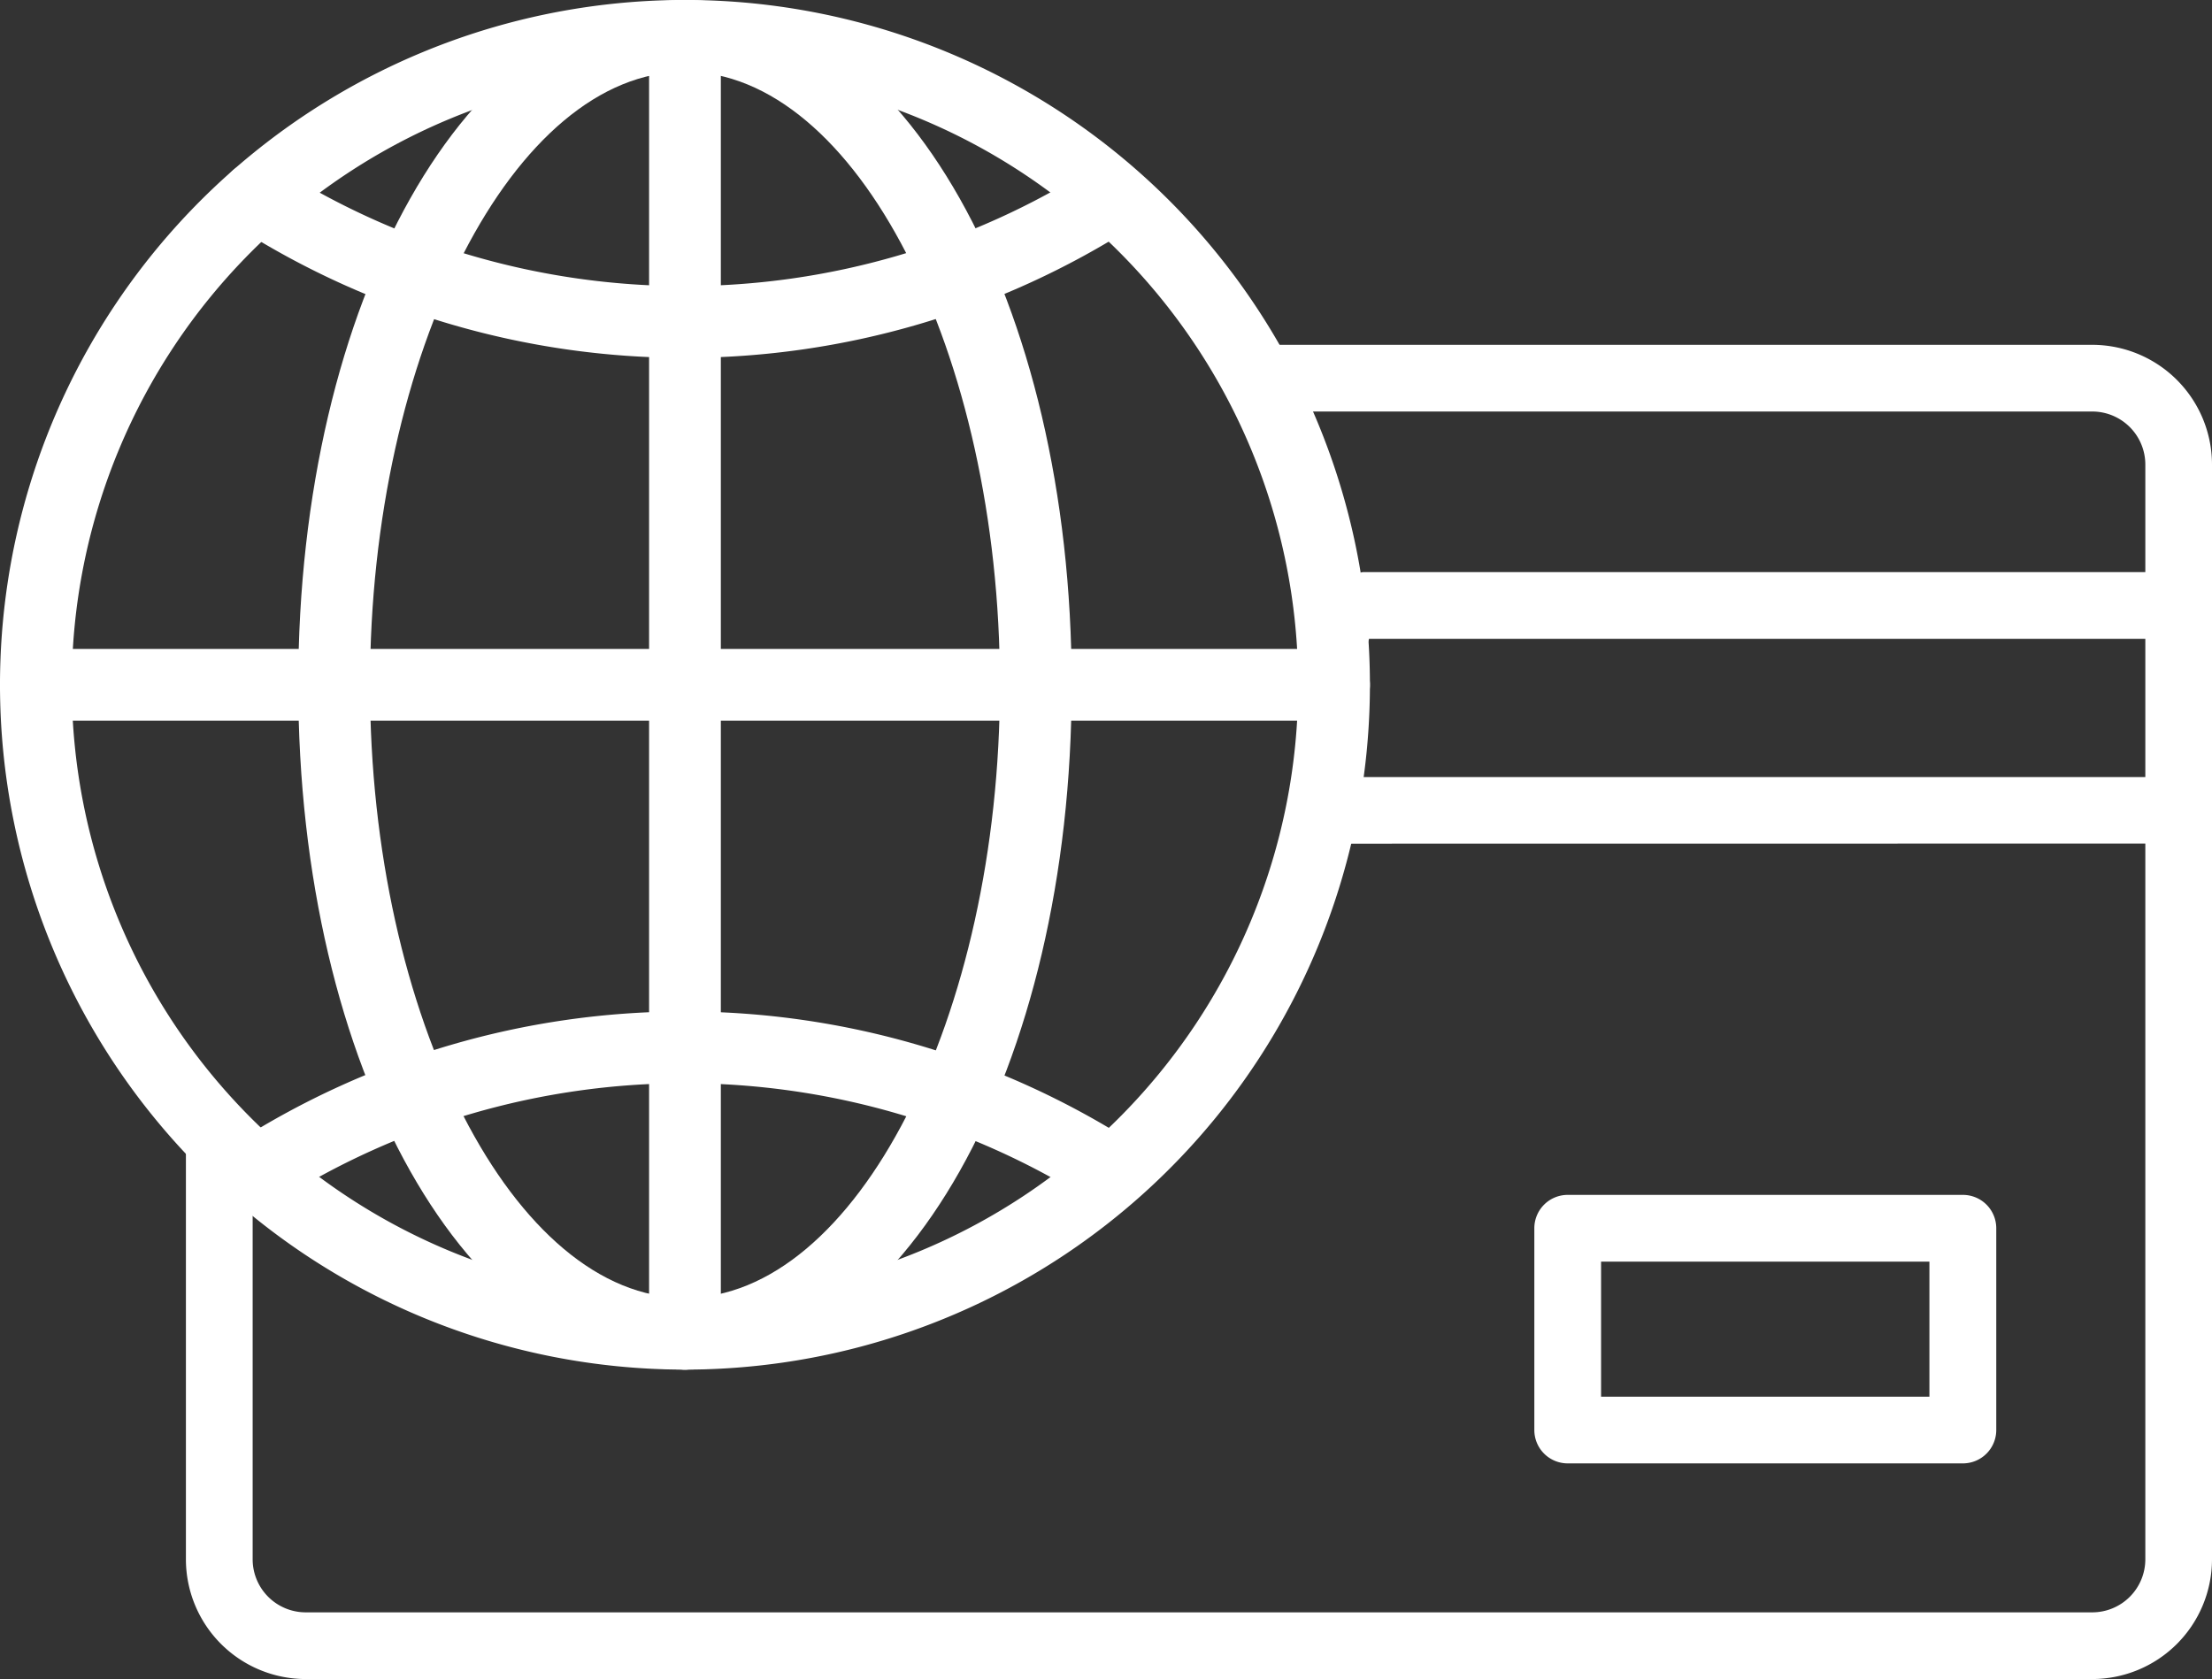 <svg xmlns="http://www.w3.org/2000/svg" width="64" height="48.591" viewBox="0 0 64 48.591"><rect x="0" y="0" width="64" height="48.591" fill="#333333" stroke="none"/><defs><style>.a{fill:#fff;}</style></defs><g transform="translate(-13.838 -25.335)"><path class="a" d="M83.774,96.865h23.772a3.468,3.468,0,0,1,3.465,3.465v31.681a3.468,3.468,0,0,1-3.465,3.465H55.855a3.468,3.468,0,0,1-3.465-3.465v-11.8a.965.965,0,0,1,1.931,0v11.8a1.536,1.536,0,0,0,1.535,1.535h51.691a1.536,1.536,0,0,0,1.535-1.535V100.33a1.536,1.536,0,0,0-1.535-1.535H83.774a.965.965,0,1,1,0-1.931Z" transform="translate(-33.173 -61.551)"/><path class="a" d="M282.761,151.868c-.227,0-.411-.432-.411-.965l1.566-5.928c0-.533.184-.965.411-.965h24.15c.227,0,.411.432.411.965V150.9c0,.533-.184.965-.411.965Zm25.305-5.928H284.5l-1.332,4h24.894Z" transform="translate(-231.051 -102.118)"/><path class="a" d="M344.435,280.959H333a.965.965,0,0,1-.965-.965v-5.84a.965.965,0,0,1,.965-.965h11.435a.965.965,0,0,1,.965.965v5.84A.965.965,0,0,1,344.435,280.959Zm-10.469-1.93h9.5V275.12h-9.5Z" transform="translate(-273.804 -213.275)"/><g transform="translate(13.838 25.335)"><path class="a" d="M13.838,45.153A19.818,19.818,0,1,1,33.656,64.97,19.818,19.818,0,0,1,13.838,45.153ZM33.656,27.411A17.763,17.763,0,0,0,15.914,45.153h0A17.742,17.742,0,1,0,33.656,27.411Z" transform="translate(-13.838 -25.335)"/><path class="a" d="M60.11,60.7a1.038,1.038,0,0,1,1.169-1.716,21.985,21.985,0,0,0,23.595,0A1.038,1.038,0,0,1,86.042,60.7a24.055,24.055,0,0,1-25.932,0Z" transform="translate(-53.264 -54.138)"/><path class="a" d="M60.635,240.859a1.038,1.038,0,0,1-.6-1.9,24.073,24.073,0,0,1,25.942,0,1.038,1.038,0,0,1-1.164,1.717,21.991,21.991,0,0,0-23.6,0,1.039,1.039,0,0,1-.583.18Z" transform="translate(-53.204 -205.894)"/><path class="a" d="M75.689,45.153c0-11.112,4.914-19.818,11.189-19.818s11.189,8.7,11.189,19.818S93.152,64.97,86.878,64.97,75.689,56.264,75.689,45.153ZM86.878,27.411c-4.939,0-9.113,8.125-9.113,17.742s4.173,17.742,9.113,17.742,9.113-8.126,9.113-17.742-4.173-17.742-9.113-17.742Z" transform="translate(-67.06 -25.335)"/><path class="a" d="M148.447,63.932V26.373a1.038,1.038,0,0,1,2.076,0v37.56a1.038,1.038,0,0,1-2.076,0Z" transform="translate(-129.667 -25.335)"/><path class="a" d="M13.838,160.982a1.038,1.038,0,0,1,1.038-1.038h37.56a1.038,1.038,0,0,1,0,2.076H14.876A1.038,1.038,0,0,1,13.838,160.982Z" transform="translate(-13.838 -141.164)"/></g></g></svg>
